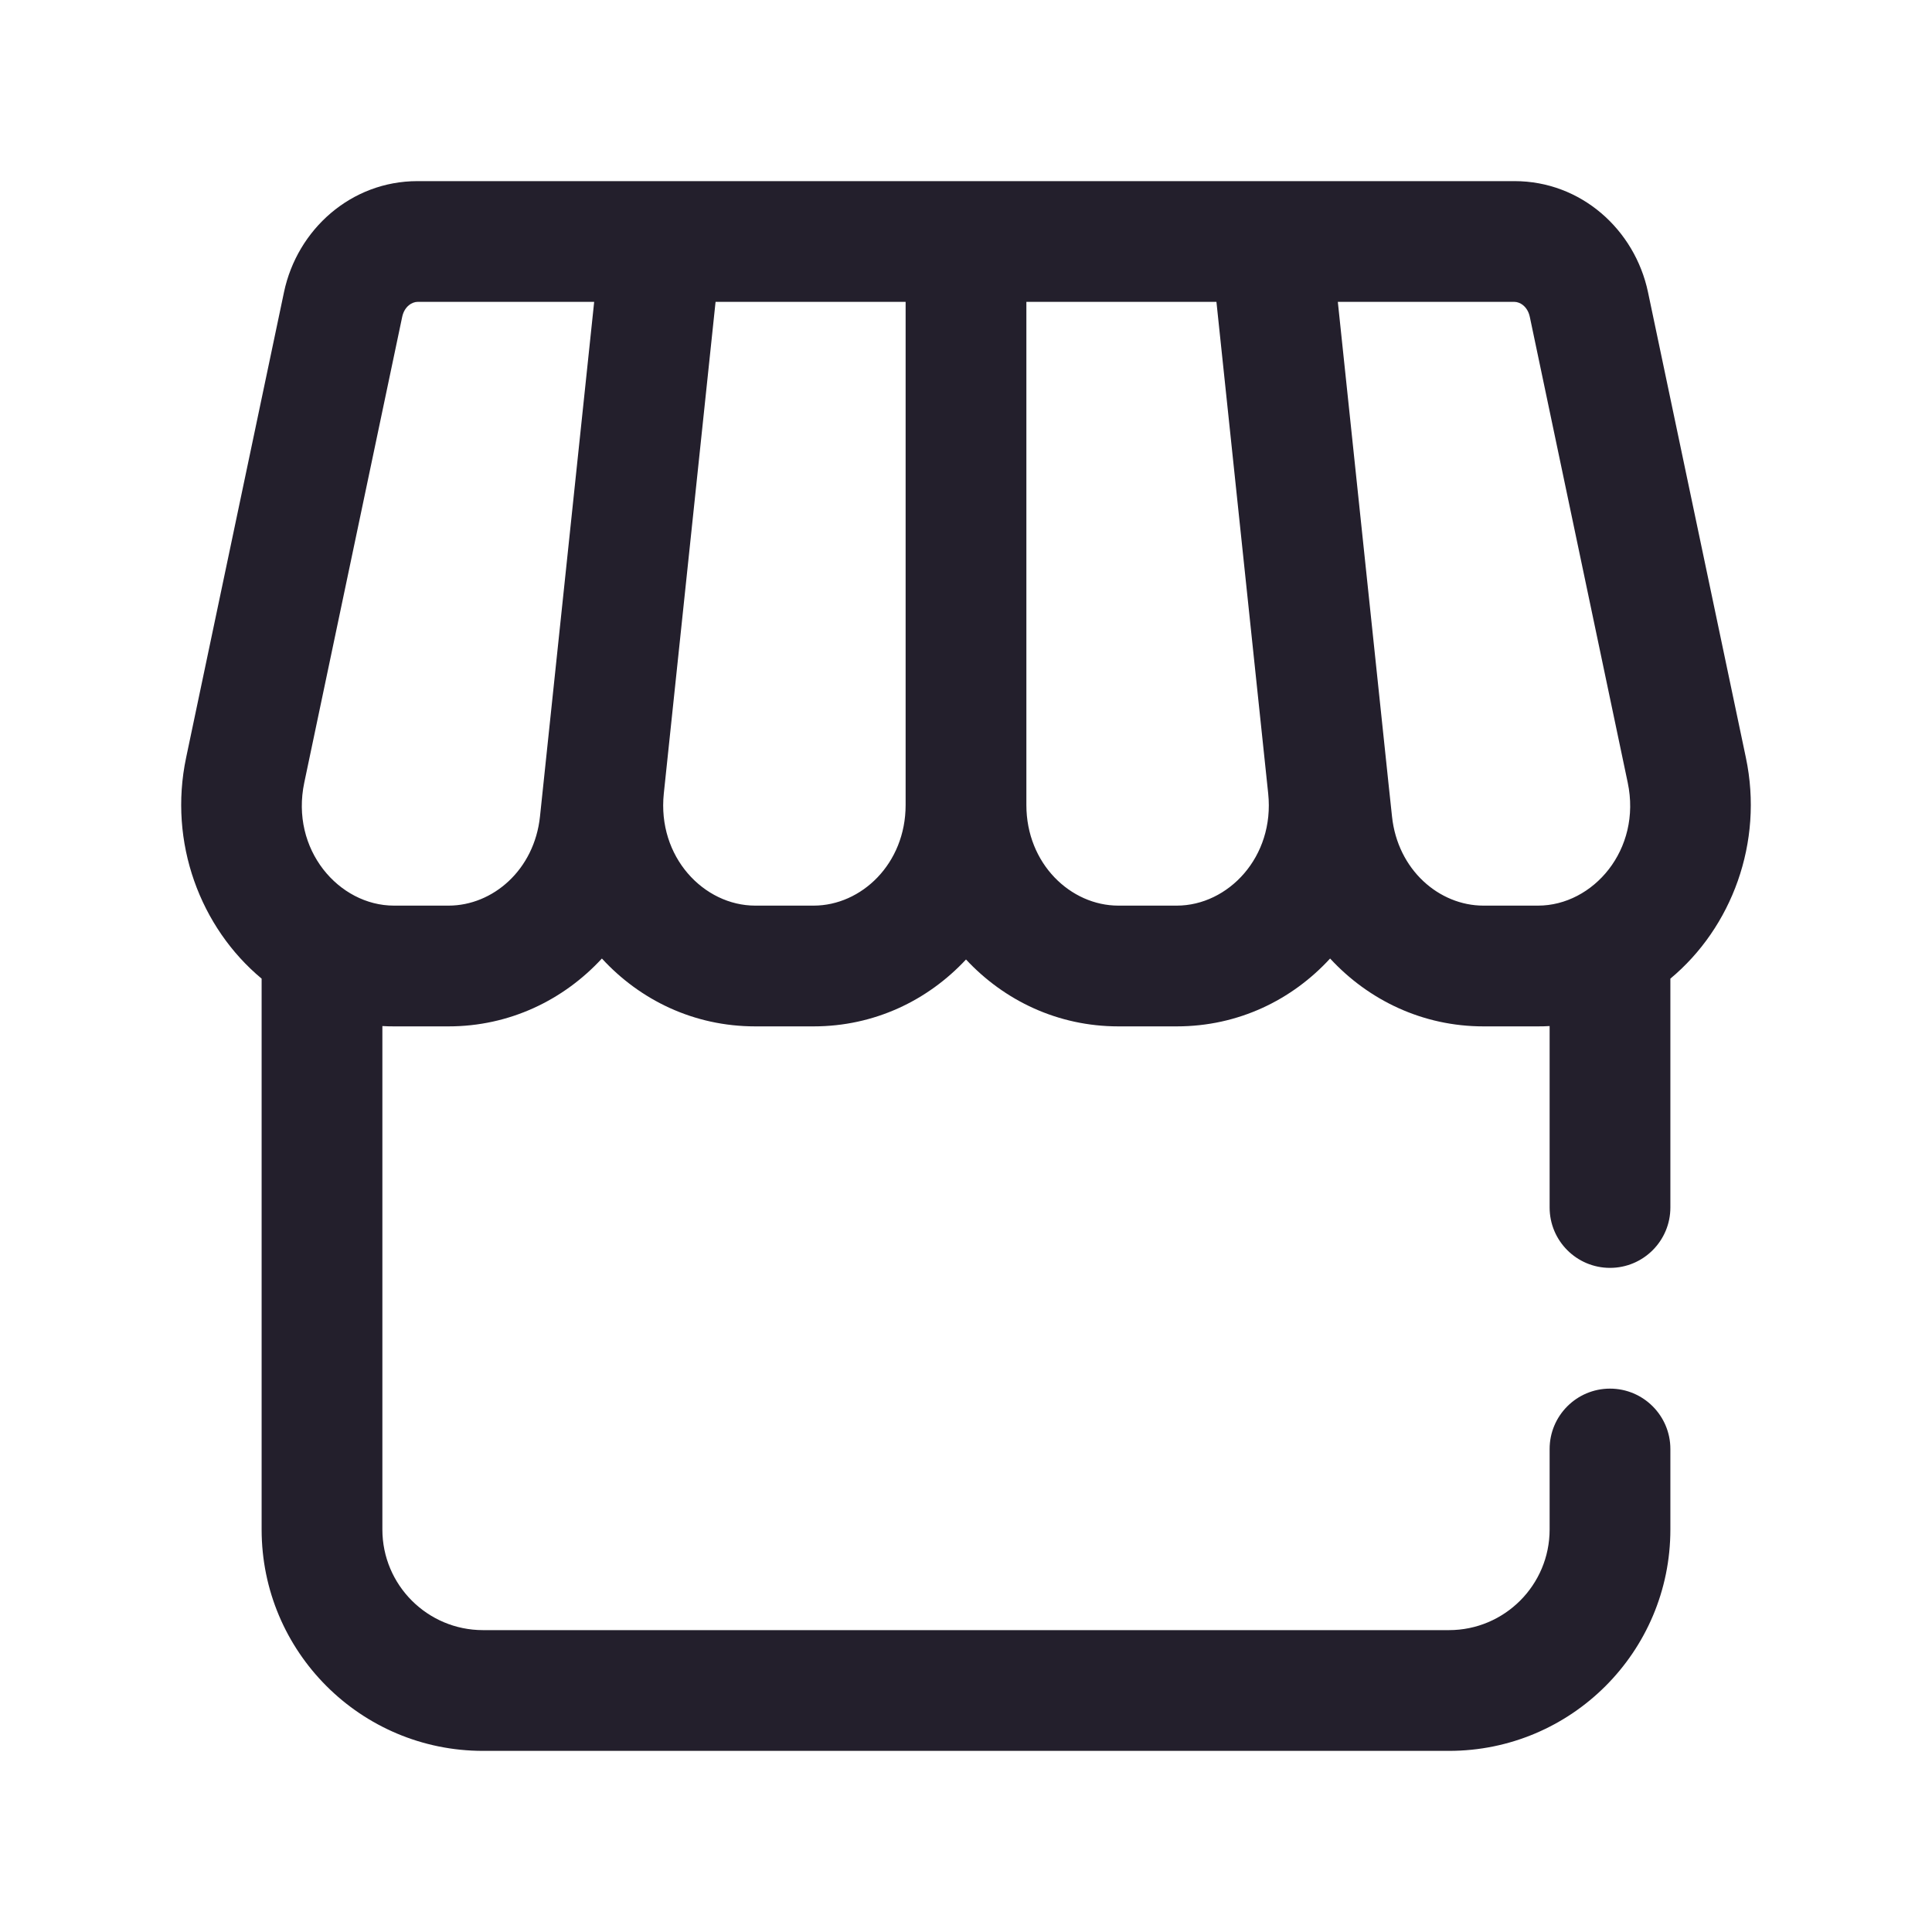 <svg width="24" height="24" viewBox="0 0 24 24" fill="none" xmlns="http://www.w3.org/2000/svg">
<path fill-rule="evenodd" clip-rule="evenodd" d="M3.528 3.629C3.692 2.851 4.361 2.25 5.186 2.25H18.814C19.639 2.25 20.308 2.851 20.472 3.629L21.688 9.412C21.91 10.466 21.512 11.523 20.75 12.157V15C20.75 15.414 20.414 15.75 20 15.75C19.586 15.75 19.25 15.414 19.25 15V12.746C19.203 12.749 19.154 12.75 19.106 12.75H18.428C17.673 12.75 17.001 12.425 16.523 11.907C16.051 12.421 15.384 12.75 14.618 12.75H13.893C13.139 12.75 12.474 12.428 12 11.919C11.526 12.428 10.861 12.75 10.107 12.75H9.382C8.616 12.75 7.949 12.421 7.477 11.907C6.999 12.425 6.327 12.75 5.572 12.75H4.894C4.846 12.75 4.798 12.749 4.75 12.746V19C4.75 19.69 5.31 20.25 6 20.25H18C18.69 20.25 19.25 19.69 19.25 19V18C19.25 17.586 19.586 17.25 20 17.25C20.414 17.25 20.75 17.586 20.75 18V19C20.75 20.519 19.519 21.75 18 21.75H6C4.481 21.75 3.25 20.519 3.25 19V12.157C2.488 11.523 2.09 10.466 2.312 9.412L3.528 3.629ZM12.75 10C12.75 10.73 13.3 11.25 13.893 11.25H14.618C15.256 11.25 15.836 10.645 15.754 9.858C15.754 9.858 15.754 9.859 15.754 9.858L15.111 3.75H12.75V10ZM11.25 3.75V10C11.25 10.73 10.7 11.25 10.107 11.25H9.382C8.743 11.25 8.164 10.645 8.246 9.858L8.889 3.75H11.25ZM7.381 3.75H5.186C5.125 3.75 5.025 3.8 4.996 3.937L3.78 9.721C3.604 10.554 4.21 11.25 4.894 11.25H5.572C6.121 11.25 6.638 10.807 6.708 10.142L7.381 3.75ZM16.619 3.75L17.245 9.701C17.245 9.701 17.245 9.701 17.245 9.702L17.292 10.142C17.362 10.807 17.879 11.25 18.428 11.25H19.106C19.79 11.25 20.396 10.554 20.22 9.721L19.004 3.937C18.975 3.8 18.875 3.75 18.814 3.75H16.619Z" fill="#231F2C"/>
</svg>
